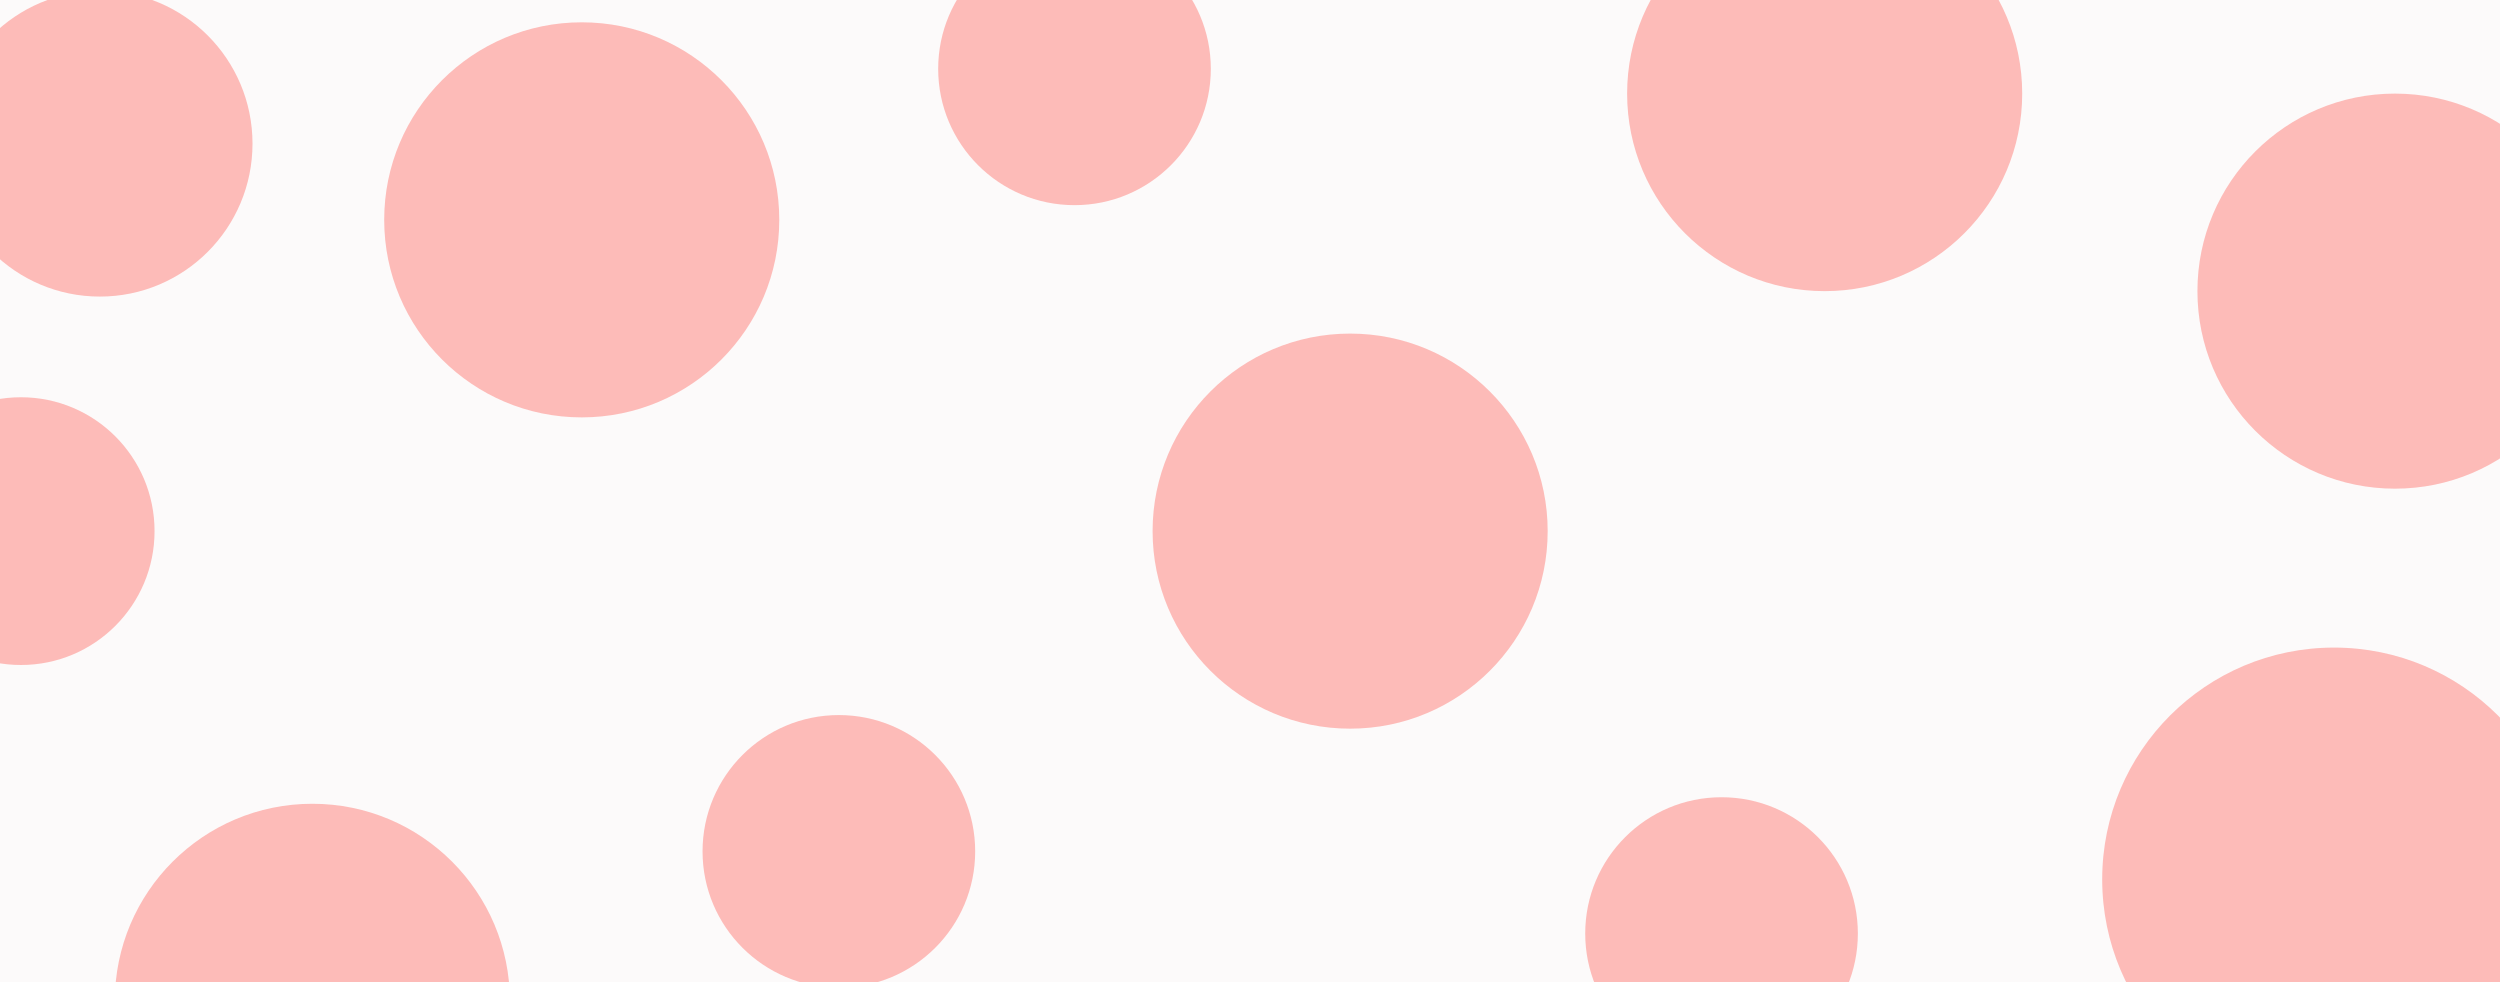 <svg width="4594" height="1805" viewBox="0 0 4594 1805" fill="none" xmlns="http://www.w3.org/2000/svg">
<g clip-path="url(#clip0_39_141)">
<rect width="4594" height="1805" fill="white"/>
<rect x="-246" y="-64" width="2963" height="1830" fill="white"/>
<rect x="-24" y="-110" width="4705" height="1995" fill="#FCFAFA"/>
<g filter="url(#filter0_d_39_141)">
<path d="M284 966C284 1101.86 174.086 1212 38.5 1212C-97.086 1212 -207 1101.86 -207 966C-207 830.138 -97.086 720 38.5 720C174.086 720 284 830.138 284 966Z" fill="#FDBBB8"/>
</g>
<g filter="url(#filter1_d_39_141)">
<path d="M464 254C464 409.192 338.416 535 183.5 535C28.584 535 -97 409.192 -97 254C-97 98.808 28.584 -27 183.5 -27C338.416 -27 464 98.808 464 254Z" fill="#FDBBB8"/>
</g>
<g filter="url(#filter2_d_39_141)">
<circle r="426" transform="matrix(-1 0 0 1 4289 1606)" fill="#FDBBB8"/>
</g>
<g filter="url(#filter3_d_39_141)">
<circle r="250.5" transform="matrix(-1 0 0 1 1541.5 1554.5)" fill="#FDBBB8"/>
</g>
<g filter="url(#filter4_d_39_141)">
<circle r="363" transform="matrix(-1 0 0 1 1069 394)" fill="#FDBBB8"/>
</g>
<g filter="url(#filter5_d_39_141)">
<circle r="363" transform="matrix(-1 0 0 1 2481 966)" fill="#FDBBB8"/>
</g>
<g filter="url(#filter6_d_39_141)">
<circle r="363" transform="matrix(-1 0 0 1 3353 162)" fill="#FDBBB8"/>
</g>
<g filter="url(#filter7_d_39_141)">
<circle r="250.5" transform="matrix(-1 0 0 1 1974.5 116.5)" fill="#FDBBB8"/>
</g>
<g filter="url(#filter8_d_39_141)">
<circle r="250.5" transform="matrix(-1 0 0 1 3163.5 1705.5)" fill="#FDBBB8"/>
</g>
<g filter="url(#filter9_d_39_141)">
<circle r="363" transform="matrix(-1 0 0 1 4401 525)" fill="#FDBBB8"/>
</g>
<g filter="url(#filter10_d_39_141)">
<circle r="363" transform="matrix(-1 0 0 1 574 1830)" fill="#FDBBB8"/>
</g>
</g>
<defs>
<filter id="filter0_d_39_141" x="-211" y="720" width="499" height="506" filterUnits="userSpaceOnUse" color-interpolation-filters="sRGB">
<feFlood flood-opacity="0" result="BackgroundImageFix"/>
<feColorMatrix in="SourceAlpha" type="matrix" values="0 0 0 0 0 0 0 0 0 0 0 0 0 0 0 0 0 0 127 0" result="hardAlpha"/>
<feOffset dy="10"/>
<feGaussianBlur stdDeviation="2"/>
<feComposite in2="hardAlpha" operator="out"/>
<feColorMatrix type="matrix" values="0 0 0 0 0 0 0 0 0 0 0 0 0 0 0 0 0 0 0.25 0"/>
<feBlend mode="normal" in2="BackgroundImageFix" result="effect1_dropShadow_39_141"/>
<feBlend mode="normal" in="SourceGraphic" in2="effect1_dropShadow_39_141" result="shape"/>
</filter>
<filter id="filter1_d_39_141" x="-101" y="-27" width="569" height="576" filterUnits="userSpaceOnUse" color-interpolation-filters="sRGB">
<feFlood flood-opacity="0" result="BackgroundImageFix"/>
<feColorMatrix in="SourceAlpha" type="matrix" values="0 0 0 0 0 0 0 0 0 0 0 0 0 0 0 0 0 0 127 0" result="hardAlpha"/>
<feOffset dy="10"/>
<feGaussianBlur stdDeviation="2"/>
<feComposite in2="hardAlpha" operator="out"/>
<feColorMatrix type="matrix" values="0 0 0 0 0 0 0 0 0 0 0 0 0 0 0 0 0 0 0.25 0"/>
<feBlend mode="normal" in2="BackgroundImageFix" result="effect1_dropShadow_39_141"/>
<feBlend mode="normal" in="SourceGraphic" in2="effect1_dropShadow_39_141" result="shape"/>
</filter>
<filter id="filter2_d_39_141" x="3859" y="1180" width="860" height="866" filterUnits="userSpaceOnUse" color-interpolation-filters="sRGB">
<feFlood flood-opacity="0" result="BackgroundImageFix"/>
<feColorMatrix in="SourceAlpha" type="matrix" values="0 0 0 0 0 0 0 0 0 0 0 0 0 0 0 0 0 0 127 0" result="hardAlpha"/>
<feOffset dy="10"/>
<feGaussianBlur stdDeviation="2"/>
<feComposite in2="hardAlpha" operator="out"/>
<feColorMatrix type="matrix" values="0 0 0 0 0 0 0 0 0 0 0 0 0 0 0 0 0 0 0.25 0"/>
<feBlend mode="normal" in2="BackgroundImageFix" result="effect1_dropShadow_39_141"/>
<feBlend mode="normal" in="SourceGraphic" in2="effect1_dropShadow_39_141" result="shape"/>
</filter>
<filter id="filter3_d_39_141" x="1287" y="1304" width="509" height="515" filterUnits="userSpaceOnUse" color-interpolation-filters="sRGB">
<feFlood flood-opacity="0" result="BackgroundImageFix"/>
<feColorMatrix in="SourceAlpha" type="matrix" values="0 0 0 0 0 0 0 0 0 0 0 0 0 0 0 0 0 0 127 0" result="hardAlpha"/>
<feOffset dy="10"/>
<feGaussianBlur stdDeviation="2"/>
<feComposite in2="hardAlpha" operator="out"/>
<feColorMatrix type="matrix" values="0 0 0 0 0 0 0 0 0 0 0 0 0 0 0 0 0 0 0.25 0"/>
<feBlend mode="normal" in2="BackgroundImageFix" result="effect1_dropShadow_39_141"/>
<feBlend mode="normal" in="SourceGraphic" in2="effect1_dropShadow_39_141" result="shape"/>
</filter>
<filter id="filter4_d_39_141" x="702" y="31" width="734" height="740" filterUnits="userSpaceOnUse" color-interpolation-filters="sRGB">
<feFlood flood-opacity="0" result="BackgroundImageFix"/>
<feColorMatrix in="SourceAlpha" type="matrix" values="0 0 0 0 0 0 0 0 0 0 0 0 0 0 0 0 0 0 127 0" result="hardAlpha"/>
<feOffset dy="10"/>
<feGaussianBlur stdDeviation="2"/>
<feComposite in2="hardAlpha" operator="out"/>
<feColorMatrix type="matrix" values="0 0 0 0 0 0 0 0 0 0 0 0 0 0 0 0 0 0 0.25 0"/>
<feBlend mode="normal" in2="BackgroundImageFix" result="effect1_dropShadow_39_141"/>
<feBlend mode="normal" in="SourceGraphic" in2="effect1_dropShadow_39_141" result="shape"/>
</filter>
<filter id="filter5_d_39_141" x="2114" y="603" width="734" height="740" filterUnits="userSpaceOnUse" color-interpolation-filters="sRGB">
<feFlood flood-opacity="0" result="BackgroundImageFix"/>
<feColorMatrix in="SourceAlpha" type="matrix" values="0 0 0 0 0 0 0 0 0 0 0 0 0 0 0 0 0 0 127 0" result="hardAlpha"/>
<feOffset dy="10"/>
<feGaussianBlur stdDeviation="2"/>
<feComposite in2="hardAlpha" operator="out"/>
<feColorMatrix type="matrix" values="0 0 0 0 0 0 0 0 0 0 0 0 0 0 0 0 0 0 0.25 0"/>
<feBlend mode="normal" in2="BackgroundImageFix" result="effect1_dropShadow_39_141"/>
<feBlend mode="normal" in="SourceGraphic" in2="effect1_dropShadow_39_141" result="shape"/>
</filter>
<filter id="filter6_d_39_141" x="2986" y="-201" width="734" height="740" filterUnits="userSpaceOnUse" color-interpolation-filters="sRGB">
<feFlood flood-opacity="0" result="BackgroundImageFix"/>
<feColorMatrix in="SourceAlpha" type="matrix" values="0 0 0 0 0 0 0 0 0 0 0 0 0 0 0 0 0 0 127 0" result="hardAlpha"/>
<feOffset dy="10"/>
<feGaussianBlur stdDeviation="2"/>
<feComposite in2="hardAlpha" operator="out"/>
<feColorMatrix type="matrix" values="0 0 0 0 0 0 0 0 0 0 0 0 0 0 0 0 0 0 0.25 0"/>
<feBlend mode="normal" in2="BackgroundImageFix" result="effect1_dropShadow_39_141"/>
<feBlend mode="normal" in="SourceGraphic" in2="effect1_dropShadow_39_141" result="shape"/>
</filter>
<filter id="filter7_d_39_141" x="1720" y="-134" width="509" height="515" filterUnits="userSpaceOnUse" color-interpolation-filters="sRGB">
<feFlood flood-opacity="0" result="BackgroundImageFix"/>
<feColorMatrix in="SourceAlpha" type="matrix" values="0 0 0 0 0 0 0 0 0 0 0 0 0 0 0 0 0 0 127 0" result="hardAlpha"/>
<feOffset dy="10"/>
<feGaussianBlur stdDeviation="2"/>
<feComposite in2="hardAlpha" operator="out"/>
<feColorMatrix type="matrix" values="0 0 0 0 0 0 0 0 0 0 0 0 0 0 0 0 0 0 0.25 0"/>
<feBlend mode="normal" in2="BackgroundImageFix" result="effect1_dropShadow_39_141"/>
<feBlend mode="normal" in="SourceGraphic" in2="effect1_dropShadow_39_141" result="shape"/>
</filter>
<filter id="filter8_d_39_141" x="2909" y="1455" width="509" height="515" filterUnits="userSpaceOnUse" color-interpolation-filters="sRGB">
<feFlood flood-opacity="0" result="BackgroundImageFix"/>
<feColorMatrix in="SourceAlpha" type="matrix" values="0 0 0 0 0 0 0 0 0 0 0 0 0 0 0 0 0 0 127 0" result="hardAlpha"/>
<feOffset dy="10"/>
<feGaussianBlur stdDeviation="2"/>
<feComposite in2="hardAlpha" operator="out"/>
<feColorMatrix type="matrix" values="0 0 0 0 0 0 0 0 0 0 0 0 0 0 0 0 0 0 0.25 0"/>
<feBlend mode="normal" in2="BackgroundImageFix" result="effect1_dropShadow_39_141"/>
<feBlend mode="normal" in="SourceGraphic" in2="effect1_dropShadow_39_141" result="shape"/>
</filter>
<filter id="filter9_d_39_141" x="4034" y="162" width="734" height="740" filterUnits="userSpaceOnUse" color-interpolation-filters="sRGB">
<feFlood flood-opacity="0" result="BackgroundImageFix"/>
<feColorMatrix in="SourceAlpha" type="matrix" values="0 0 0 0 0 0 0 0 0 0 0 0 0 0 0 0 0 0 127 0" result="hardAlpha"/>
<feOffset dy="10"/>
<feGaussianBlur stdDeviation="2"/>
<feComposite in2="hardAlpha" operator="out"/>
<feColorMatrix type="matrix" values="0 0 0 0 0 0 0 0 0 0 0 0 0 0 0 0 0 0 0.25 0"/>
<feBlend mode="normal" in2="BackgroundImageFix" result="effect1_dropShadow_39_141"/>
<feBlend mode="normal" in="SourceGraphic" in2="effect1_dropShadow_39_141" result="shape"/>
</filter>
<filter id="filter10_d_39_141" x="207" y="1467" width="734" height="740" filterUnits="userSpaceOnUse" color-interpolation-filters="sRGB">
<feFlood flood-opacity="0" result="BackgroundImageFix"/>
<feColorMatrix in="SourceAlpha" type="matrix" values="0 0 0 0 0 0 0 0 0 0 0 0 0 0 0 0 0 0 127 0" result="hardAlpha"/>
<feOffset dy="10"/>
<feGaussianBlur stdDeviation="2"/>
<feComposite in2="hardAlpha" operator="out"/>
<feColorMatrix type="matrix" values="0 0 0 0 0 0 0 0 0 0 0 0 0 0 0 0 0 0 0.25 0"/>
<feBlend mode="normal" in2="BackgroundImageFix" result="effect1_dropShadow_39_141"/>
<feBlend mode="normal" in="SourceGraphic" in2="effect1_dropShadow_39_141" result="shape"/>
</filter>
<clipPath id="clip0_39_141">
<rect width="4594" height="1805" fill="white"/>
</clipPath>
</defs>
</svg>
